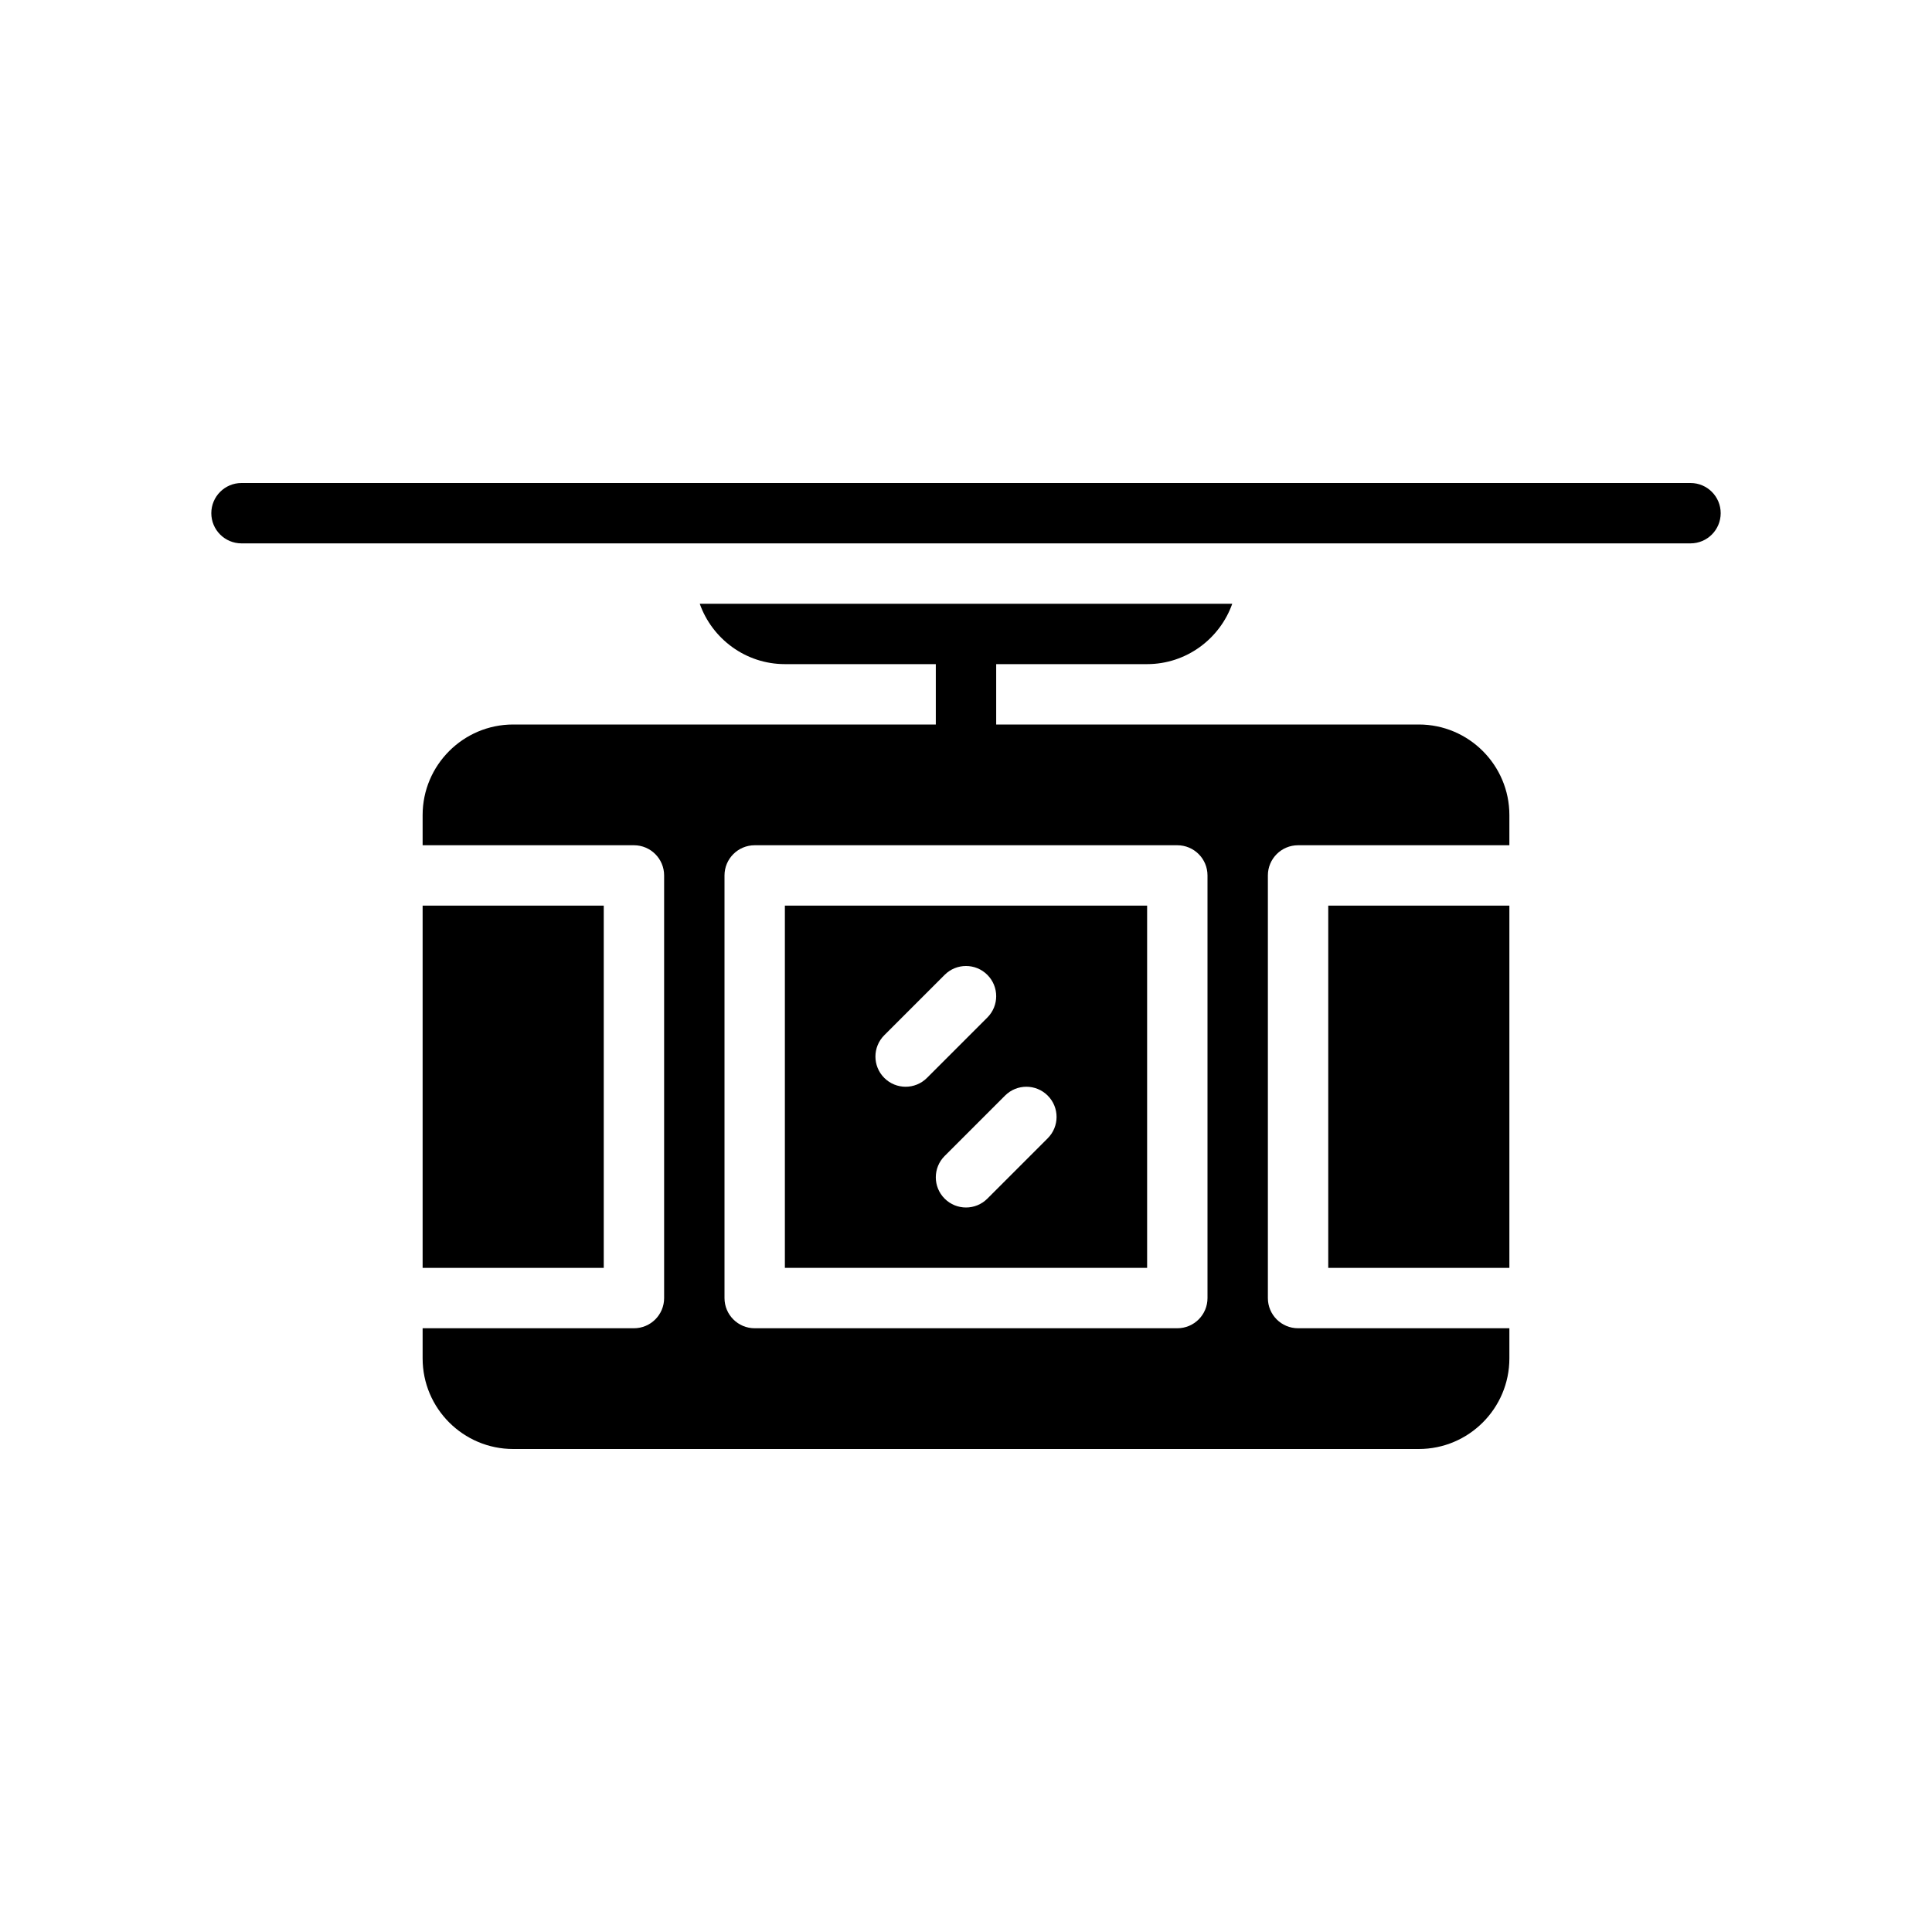 <?xml version="1.0" encoding="UTF-8"?>
<svg id="Glyph" xmlns="http://www.w3.org/2000/svg" version="1.1" viewBox="0 0 64 64">
  <path d="M56,16H8c-.552,0-1,.448-1,1s.448,1,1,1h48c.553,0,1-.448,1-1s-.447-1-1-1Z" style="fill: #000; stroke-width: 0px;"/>
  <path d="M26,42h12v-12h-12v12ZM34.707,36.293c.391.391.391,1.023,0,1.414l-2,2c-.195.195-.451.293-.707.293s-.512-.098-.707-.293c-.391-.391-.391-1.023,0-1.414l2-2c.391-.391,1.023-.391,1.414,0ZM29.293,34.293l2-2c.391-.391,1.023-.391,1.414,0s.391,1.023,0,1.414l-2,2c-.195.195-.451.293-.707.293s-.512-.098-.707-.293c-.391-.391-.391-1.023,0-1.414Z" style="fill: #000; stroke-width: 0px;"/>
  <rect x="44" y="30" width="6" height="12" style="fill: #000; stroke-width: 0px;"/>
  <path d="M47,24h-14v-2h5c1.3,0,2.41-.84,2.82-2h-17.64c.41,1.16,1.52,2,2.82,2h5v2h-14c-1.654,0-3,1.346-3,3v1h7c.552,0,1,.448,1,1v14c0,.553-.448,1-1,1h-7v1c0,1.654,1.346,3,3,3h30c1.654,0,3-1.346,3-3v-1h-7c-.553,0-1-.447-1-1v-14c0-.552.447-1,1-1h7v-1c0-1.654-1.346-3-3-3ZM40,43c0,.553-.447,1-1,1h-14c-.552,0-1-.447-1-1v-14c0-.552.448-1,1-1h14c.553,0,1,.448,1,1v14Z" style="fill: #000; stroke-width: 0px;"/>
  <rect x="14" y="30" width="6" height="12" style="fill: #000; stroke-width: 0px;"/>
</svg>